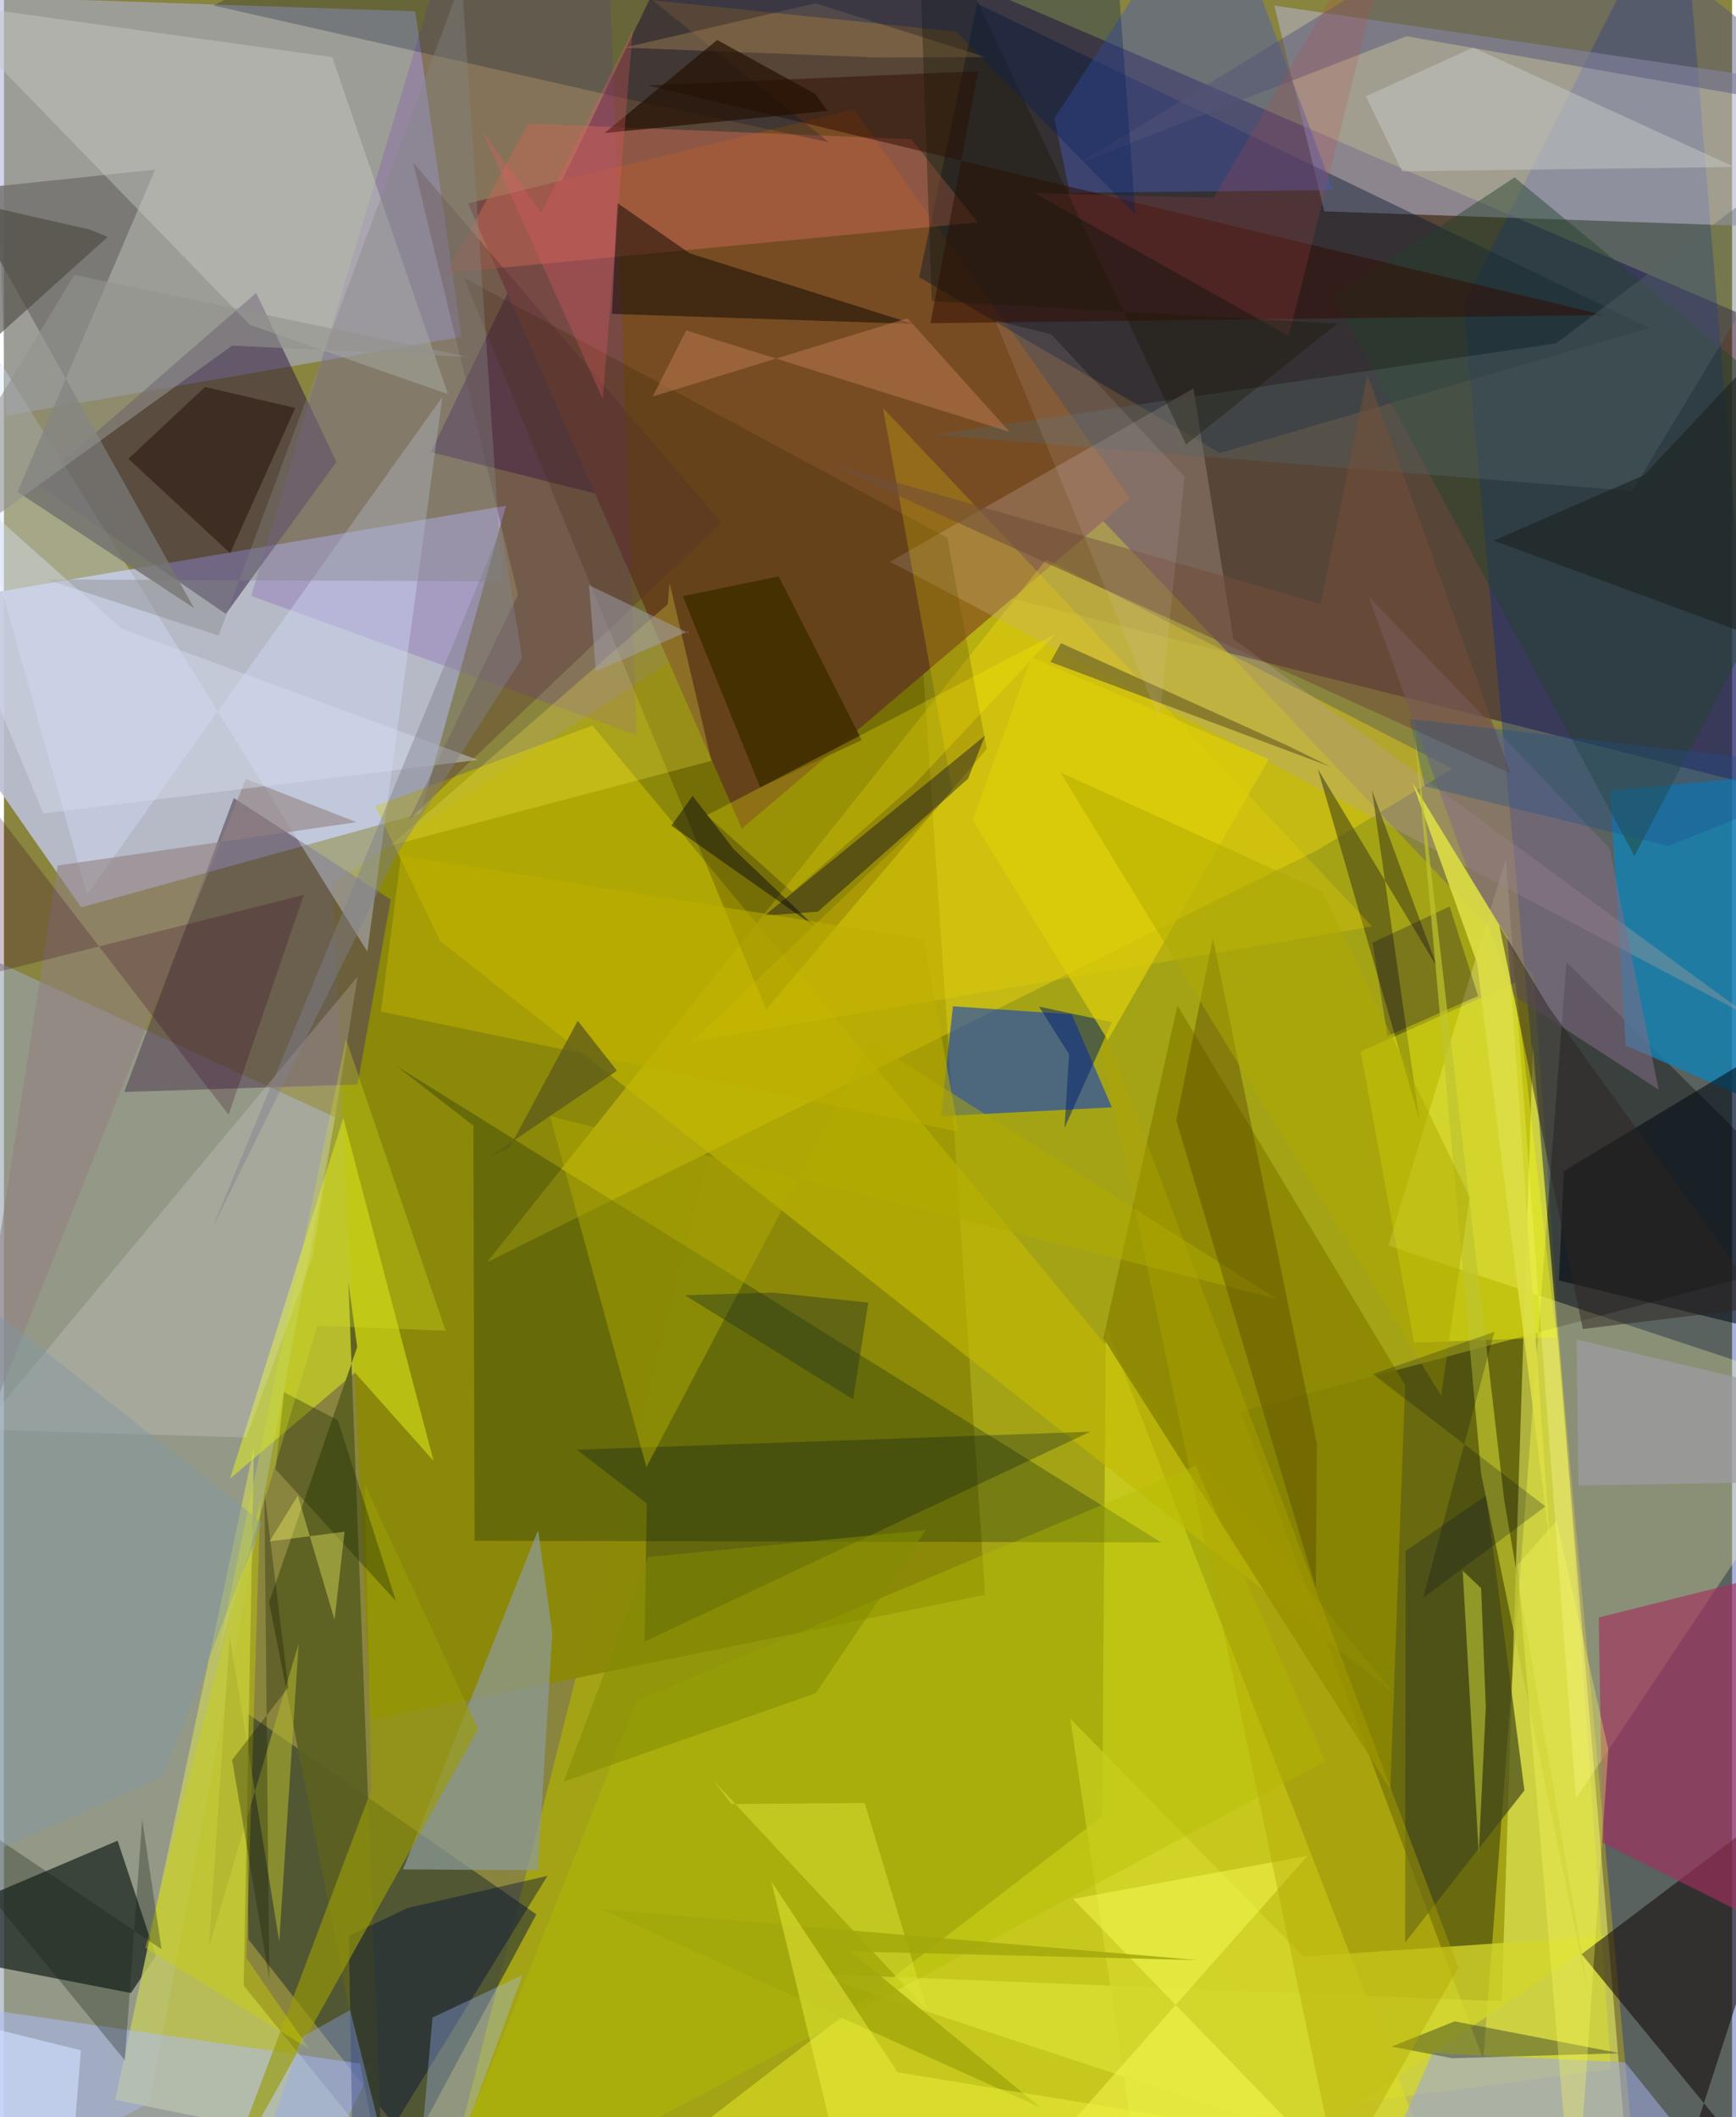 <svg xmlns="http://www.w3.org/2000/svg" width="228" height="278" viewBox="0 0 836 1024"><path fill="#89843e" d="M0 0h836v1024H0z"/><path fill="#331733" fill-opacity=".576" d="M844.74 379.282l-6.948-228.434L342.178-62l-135.68 280.672z"/><path fill="#bbbed3" fill-opacity=".91" d="M242.876 244.6L-62 296.263l99.316 142.58 164.173-45.357z"/><path fill="#b4b300" fill-opacity=".647" d="M740.04 471.623L442.645 158.025 209.622 1075.28l567.83-74.453z"/><path fill="#aeb2e0" fill-opacity=".553" d="M-5.498-1.455L.953 201.03l220.434-38.106L198.966 5.481z"/><path fill="#05269a" fill-opacity=".357" d="M705.964 147.07L792.44 1086 898 988.257 811.552-62z"/><path fill="#9ba5b4" fill-opacity=".616" d="M-62 438.248l222.218 102.098-89.672 476.468-71.617 39.34z"/><path fill="#8c8809" fill-opacity=".984" d="M158.854 427.278L439.27 243.067l35.386 528.23-297.163 60.597z"/><path fill="#b2b1c7" fill-opacity=".596" d="M614.573 2.687l24.138 99.554L898 111.162l-24.04-70.3z"/><path fill="#000305" fill-opacity=".361" d="M598.116 682.802l117.564 313.39 40.203-530.767 139.259 138.262z"/><path fill="#f7ff6e" fill-opacity=".49" d="M724.561 967.897l15.123-462.4L788.649 1086 391.387 954.682z"/><path fill="#774c24" fill-opacity=".992" d="M224.491 98.402l132.45 302.382 187.86-159.751-133.6-188.15z"/><path fill="#dbdf24" fill-opacity=".624" d="M531.298 878.503l-253.646 195.083 423.222-.42-167.797-431.96z"/><path fill="#424b2e" fill-opacity=".78" d="M118.245 938.033l78.992 100.34L257.553 925.9l-140.462-97.607z"/><path fill="#ffe711" fill-opacity=".349" d="M635.27 411.269L233.66 610.53 504.323 270.5 700.68 371.767z"/><path fill="#0f1b17" fill-opacity=".675" d="M61.41 963.944l12.096-17.935-18.53-55.732L-62 939.995z"/><path fill="#2a133e" fill-opacity=".49" d="M15.732 234.155l106.285-92.445 38.814 81.7-53.504 73.503z"/><path fill="#1644bd" fill-opacity=".612" d="M516.57 490.608l19.408 44.979-82.65 4.255 5.751-53.128z"/><path fill="#fffcab" fill-opacity=".298" d="M669.792 602.46l220.583 73.028L760.468 869.92l-33.895-454.438z"/><path fill="#0e260c" fill-opacity=".302" d="M559.815 746.004l-332.127-.79-.594-200.79-37.112-28.764z"/><path fill="#1281b5" fill-opacity=".796" d="M776.971 382.382l7.52 123.215L898 555.148l-37.334-180.605z"/><path fill="#c2c960" fill-opacity=".816" d="M53.856 1015.663l67.085-315.752-4.968 260.438 65.676 81.106z"/><path fill="#c2b802" fill-opacity=".639" d="M672.994 819.417L211.078 455.18l-31.516-65.268 105.146-39.01z"/><path fill="#081630" fill-opacity=".435" d="M588.238 219.12l-145.471-85.048L470.854 1.754l325.198 156.843z"/><path fill="#584859" fill-opacity=".624" d="M187.098 435.062l-75.913-49.08-52.968 142.16 112.836-3.614z"/><path fill="#7641b2" fill-opacity=".239" d="M291.235-62H224.46L119.649 288.25l186.455 67.382z"/><path fill="#8b9a98" fill-opacity=".718" d="M265.287 789.794l-7.023 114.759-65.242-.39 65.397-164.164z"/><path fill="#baa396" fill-opacity=".341" d="M575.44 187.91l-146.825 83.763 416.29 220.294-250.161-182.961z"/><path fill="#afbdfe" fill-opacity=".498" d="M59.19 1086L-62 964.145 178.69 999l-37.348 75.834z"/><path fill="#8b8702" fill-opacity=".878" d="M567.687 486.36l-35.821 160.902 138.823 218.12 7.189-195.42z"/><path fill="#e6f51b" fill-opacity=".498" d="M169.807 663.934L109.41 715.11l54.758-174.49 43.668 165.943z"/><path fill="#16090c" fill-opacity=".569" d="M872.522 862.525l-109.29 82.628 91.87 111.926L800.086 1086z"/><path fill="#d5e2ff" fill-opacity=".373" d="M212.095 192.043l-36.317 268.162-232.17-372.616 96.531 345.043z"/><path fill="#475bb5" fill-opacity=".455" d="M585.633-62l57.375 153.953-127.454 1.309-7.394-35.987z"/><path fill="#382800" fill-opacity=".263" d="M475.461 362.196l-19.125-102.083-233.914-125.8 146.3 353.99z"/><path fill="#a3305e" fill-opacity=".639" d="M773.338 891.294l101.286 50.73L898 750.69l-126.499 31.638z"/><path fill="#9ea7d8" fill-opacity=".592" d="M650.48 1086h205.068l-71.294-88.528-93.21-4.45z"/><path fill="#747371" fill-opacity=".859" d="M91.986 294.159L6.55 237.896 73.147 82.037l-94.16 9.92z"/><path fill="#c66854" fill-opacity=".49" d="M471.036 107.577L214.32 132.002l39.326-72.24 185.303 7.546z"/><path fill="#c5c9c0" fill-opacity=".459" d="M118.99 157.138l95.842 33.48-56.04-162.994L-32.518 1z"/><path fill="#5c6022" fill-opacity=".957" d="M170.883 651.517l-4.26-31.478 16.485 433.321-54.833-278.465z"/><path fill="#000915" fill-opacity=".565" d="M754.685 566.383l-2.465 52.901L898 654.857V479.931z"/><path fill="#24432b" fill-opacity=".455" d="M730.775 85.794l-87.38 57.607L788.8 414.08l102.283-195.9z"/><path fill="#001519" fill-opacity=".29" d="M525.54 692.467L309.954 793.99l1.007-66.837-33.722-25.963z"/><path fill="#826b87" fill-opacity=".545" d="M776.756 410.315L660.068 288.308l70.25 193.187 70.164 45.517z"/><path fill="#4b4714" fill-opacity=".608" d="M661.79 382.203l22.977 159.47-49.146-169.648 57.827 95.92z"/><path fill="#320d02" fill-opacity=".514" d="M311.446 41.298L773.95 152.385l-325.72 3.93L471.277 34.47z"/><path fill="#f6ff0b" fill-opacity=".361" d="M682.21 649.394l-25.83-140.821 74.877-33.378 19.812 171.64z"/><path fill="#fbeffb" fill-opacity=".18" d="M117.187 695.258l32.212-87.873 21.68-135.028L-11.24 691.454z"/><path fill="#070400" fill-opacity=".475" d="M294.119 151.812l2.655-53.613 35.01 24.339 108.06 34.119z"/><path fill="#43491b" fill-opacity=".702" d="M677.859 939.498l.224-189.37 38.91-26.754 18.564 142.576z"/><path fill="#000d3d" fill-opacity=".412" d="M169.028 1059.992l93.885-152.69-67.543 15.494-28.548 13.469z"/><path fill="#999b09" fill-opacity=".651" d="M177.758 865.553l-3.165-147.533 54.815 118.276-124.224 222.133z"/><path fill="#b1ab00" fill-opacity=".478" d="M615.554 628.094l-196.34-124.29-108.417 205.761-46.595-169.733z"/><path fill="#ffdc00" fill-opacity=".216" d="M458.984 383.604L333.032 503.848l328.9-55.754-236.7-250.77z"/><path fill="#d4d62b" fill-opacity=".784" d="M515.848 831.27L628.6 946.337l146.396-10.028L553.98 1086z"/><path fill="#b2bf00" fill-opacity=".388" d="M200.935 1086l105.277-263.46L576.48 708.892l62.844 143.038z"/><path fill="#928181" fill-opacity=".592" d="M170.559 397.656l-53.575-20.913L-21.305 721.71l47.322-303.097z"/><path fill="#00102d" fill-opacity=".255" d="M399.122 68.81L294.4 46.326 101.267 2.648 236.542-62z"/><path fill="#faeb50" fill-opacity=".259" d="M342.237 367.998l-155.553 41.126 134.454-116.87.873-10.254z"/><path fill="#010226" fill-opacity=".392" d="M393.783 440.949l72.629-64.32 8.211-20.834-106.7 87.06z"/><path fill="#a3bdff" fill-opacity=".333" d="M202.604 1086l48.28-130.752-43.54 20.574L197.619 1086z"/><path fill="#546666" fill-opacity=".38" d="M787.679 237.497L898 55.02 750.87 166.044l-301.566 44.248z"/><path fill="#051120" fill-opacity=".341" d="M671.34 989.86l29.359 5.648 80.954-2.436-79.828-15.425z"/><path fill="#c5c9c7" fill-opacity=".498" d="M710.786 22.983l126.336 57.759-160.716 2.13-17.532-36.267z"/><path fill="#545479" fill-opacity=".471" d="M678.495 17.535L521.054 78.466 749.73-62 898 56.096z"/><path fill="#ced400" fill-opacity=".392" d="M117.285 947.013l30.392 44.018-79.265-48.943 55.632-216.429z"/><path fill="#502e2e" fill-opacity=".337" d="M195.97 396.446l151.124-143.658-149.16-174.193 50.707 209.1z"/><path fill="#422f00" fill-opacity=".925" d="M365.869 380.9l49.095-22.975-40.155-79.17-46.37 9.596z"/><path fill="#29140d" fill-opacity=".557" d="M109.426 267.57l-49.204-45.68 37.063-34.719 43.644 10.144z"/><path fill="#fef407" fill-opacity=".263" d="M440.263 379.543l-58.896 51.933-41.423-37.129 168.573-87.593z"/><path fill="#574500" fill-opacity=".4" d="M634.647 768.078l.484-69.854-50.3-244.438-17.7 88.082z"/><path fill="#838685" fill-opacity=".388" d="M221.447-9.731L103.874 307.394 20.28 280.242l220.837.979z"/><path fill="#7a6f28" fill-opacity=".784" d="M506.252 320.156l5.113-9.062 109.053 49.267 21.396 10.511z"/><path fill="#fafd57" fill-opacity=".467" d="M483.224 1064.183L679.538 1086 517.17 918.438l113.54-20.872z"/><path fill="#b1a700" fill-opacity=".404" d="M524.995 478.991L703.642 951.57 627.07 1086l21.716-16.592z"/><path fill="#370024" fill-opacity=".239" d="M-5.418 390.91L-62 484.932l207.039-52.104-36.366 106.385z"/><path fill="#1b2a03" fill-opacity=".349" d="M135.51 673.376l26.007 13.536 28.158 87.557-58.241-63.793z"/><path fill="#714f39" fill-opacity=".576" d="M396.202 223.206l240.832 68.905 22.55-110.666 69.274 192.676z"/><path fill="#c27b50" fill-opacity=".486" d="M437.114 153.901l-123.32 37.89 16.281-31.99 156.394 49.061z"/><path fill="#adb12d" fill-opacity=".6" d="M142.575 794.884l-9.4 144.249-23.973-147.764-10.025 150.278z"/><path fill="#9e9ca4" fill-opacity=".71" d="M761.707 718.464l-.897-70.59 80.447 19.071L898 716.175z"/><path fill="#08002c" fill-opacity=".267" d="M713.123 481.712l-43.809 19.4-7.237-45.158 37.312-17.526z"/><path fill="#dd4" fill-opacity=".894" d="M748.115 748.604l-20.735-294.82-45.93-75.08 31.188 87.104z"/><path fill="#d7def0" fill-opacity=".439" d="M56.804 303.992L-62 197.944l81.059 195.514L229.3 367.546z"/><path fill="#e2e73a" fill-opacity=".455" d="M416.4 872.046l-64.386.51-8.806-11.393 103.376 110.905z"/><path fill="#a3a80b" fill-opacity=".851" d="M501.537 1019.38l-212.77-96.067 288.576 24.706-167.8-4.176z"/><path fill="#121e11" fill-opacity=".306" d="M66.867 879.879l9.37 62.897L-62 849.439 58.484 996.514z"/><path fill="#bfc32e" fill-opacity=".706" d="M681.784 347.241l32.822 365.524 52.747 255.672-41.519-242.625z"/><path fill="#2e2321" fill-opacity=".49" d="M747.334 487.133L852.09 632.052l-88.29 10.745L723.34 447.5z"/><path fill="#bc4949" fill-opacity=".204" d="M498.465 93.343l86.692 2.333L677.817-62l-56.293 224.507z"/><path fill="#a1a1b0" fill-opacity=".51" d="M330.798 306.026l.663-.86-45.088 19.516-3.325-41.645z"/><path fill="#9e8054" fill-opacity=".459" d="M392.595 1.62l-92.54 21.43 122.47 4.752 52.428-.157z"/><path fill="#213221" fill-opacity=".4" d="M410.79 676.846l7.359-46.836-46.048-4.821-42.623 1.278z"/><path fill="#191804" fill-opacity=".345" d="M571.865 215.023L441.542-62l7.32 207.59 196.08 10.94z"/><path fill="#1e2523" fill-opacity=".659" d="M898 118.24l-24.94 199.278-152.412-56.06 72.741-31.602z"/><path fill="#b7c131" fill-opacity=".631" d="M713.452 896.546l3.424-70.965-2.264-57.424-8.92-8.47z"/><path fill="#f0f340" fill-opacity=".447" d="M371.273 910.023L413.963 1086l228.831-49.262-210.4-34.401z"/><path fill="#221000" fill-opacity=".675" d="M392.343 45.358l-47.3-26.026-54.494 45.013 107.88-10.713z"/><path fill="#4a463c" fill-opacity=".6" d="M-32.305 188.852l5.282-93.443 68.63 15.664 8.588 3.508z"/><path fill="#8096a4" fill-opacity=".447" d="M76.714 859.323l48.163-122.899-170.798-134.83L-62 920.931z"/><path fill="#ef5b66" fill-opacity=".278" d="M304.162 14.717L289.665 192.95l-58.63-130.172 28.91 40.128z"/><path fill="#191c05" fill-opacity=".314" d="M137.55 816.147l-27.169 35.056 17.98 105.747-2.363-235.382z"/><path fill="#90a7ff" fill-opacity=".365" d="M122.452 1047.51l65.867 7.732-20.865-83.072-23.342 13.109z"/><path fill="#020111" fill-opacity=".439" d="M333.171 384.937l19.757 25.66 39.393 37.58-69.45-48.842z"/><path fill="#93938d" fill-opacity=".588" d="M34.044 132.961L-62 291.487l172.382-124.315 114.026 5.46z"/><path fill="#1c508a" fill-opacity=".333" d="M896.532 372.596l-216.327-24.853 7.123 32.54 117.85 28.924z"/><path fill="#bdaf01" fill-opacity=".545" d="M445.008 454.286l-252.92-40.57-9.725 75.556 279.47 58.112z"/><path fill="#818c00" fill-opacity=".545" d="M392.727 818.94l-122.02 42.795 40.904-108.638L445.9 740.06z"/><path fill="#00206c" fill-opacity=".498" d="M535.973 494.385l-22.882 51.064 2.156-35.565-14.502-23.034z"/><path fill="#5d5b1b" fill-opacity=".765" d="M296.559 517.866L277.575 493.7l-32.936 61.253-9.731 4.617z"/><path fill="#81818d" fill-opacity=".447" d="M240.518 255.323l10.178 62.945-61.579 96.55-88.53 179.702z"/><path fill="#dece09" fill-opacity=".702" d="M468.682 396.731l65.332 106.355 77.816-135.868-114.788-49.325z"/><path fill="#ccdbfb" fill-opacity=".698" d="M-43.705 1002.07L-62 967.064l99.247 24.605-5.806 72.041z"/><path fill="#fdff65" fill-opacity=".357" d="M164.769 740.831l-36.333 4.722 13.716-22.153 17.774 60.037z"/><path fill="#afaa00" fill-opacity=".482" d="M511.063 373.556l184.178 301.48 13.85-95.925-71.55-148.096z"/><path fill="#011d5b" fill-opacity=".318" d="M539.484-3.36L254.882-5.956l205.837 21.264 86.631 88.543z"/><path fill="#feff5d" fill-opacity=".31" d="M759.753 1086l16.415-239.66-25.099-110.75-18.951 21.46z"/><path fill="#000b18" fill-opacity=".235" d="M721.02 644.18l-34.463 128.67 59.152-44.249-83.449-64.007z"/><path fill="#d7e520" fill-opacity=".29" d="M103.17 801.532l48.47-160.348 62.052 2.447-48.233-141.067z"/><path fill="#ddc5db" fill-opacity=".122" d="M479.547 154.954l27.066 6.741 64.52 68.798-12.18 117.51z"/></svg>